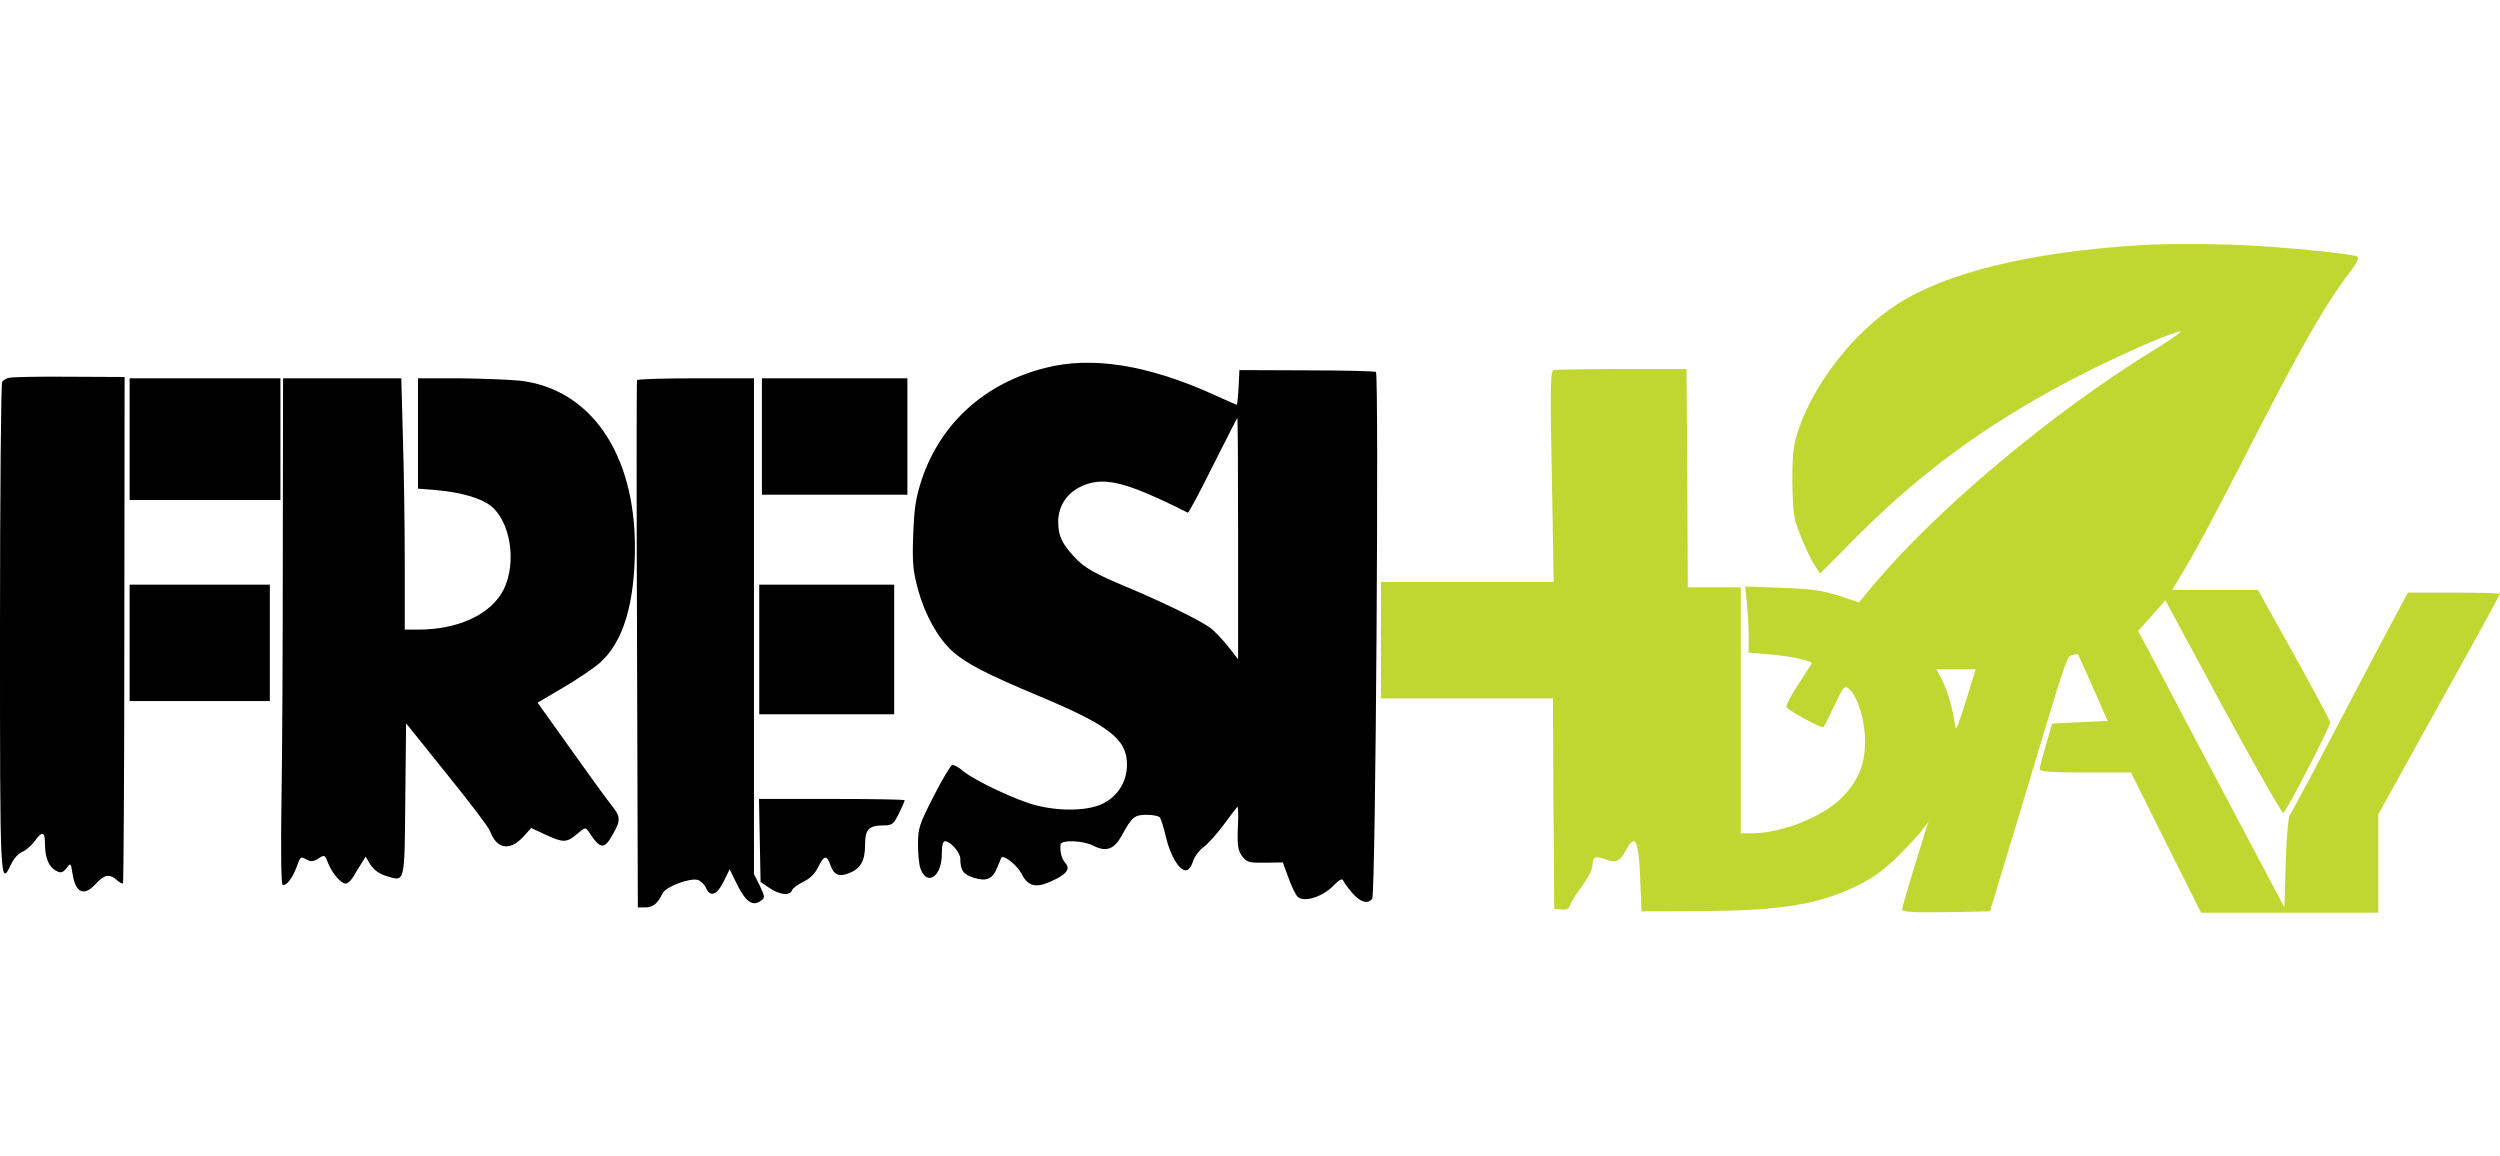 <?xml version="1.0" standalone="no"?>
<!DOCTYPE svg PUBLIC "-//W3C//DTD SVG 20010904//EN" "http://www.w3.org/TR/2001/REC-SVG-20010904/DTD/svg10.dtd">
<svg version="1.0" xmlns="http://www.w3.org/2000/svg" width="945pt" height="437pt" viewBox="0 0 945 437" preserveAspectRatio="xMidYMid meet">
 <g transform="translate(0,437) scale(0.1,-0.1)" fill="#000000" stroke="none">
  <path fill="#c0d732" d="M8085 3443 c-412 -26 -728 -103 -915 -224 -162 -104 -313 -298 -372 -474 -19 -58 -23 -91 -23 -190 0 -71 5 -136 13 -160 19 -59 54 -136 74 -166 l18 -27 147 148 c257 256 523 445 870 619 154 77 332 153 346 148 5 -1 -40 -33 -101 -70 -382 -234 -822 -603 -1063 -891 l-52 -63 -76 25 c-61 20 -104 26 -215 30 l-139 5 6 -63 c4 -35 7 -91 7 -125 l0 -62 83 -7 c83 -7 160 -24 155 -35 -2 -3 -25 -39 -51 -79 -27 -40 -47 -79 -44 -85 5 -12 136 -83 140 -76 2 2 20 39 41 82 36 76 39 78 57 61 32 -29 59 -118 59 -197 0 -88 -27 -152 -91 -215 -73 -72 -226 -131 -336 -132 l-43 0 0 465 0 465 -100 0 -100 0 -2 413 -3 412 -245 0 c-135 0 -251 -2 -258 -4 -11 -3 -13 -73 -6 -402 l7 -399 -327 0 -326 0 0 -220 0 -220 325 0 325 0 2 -397 3 -398 27 -3 c19 -2 28 2 33 17 3 11 24 44 46 73 23 32 39 63 39 80 0 30 12 34 54 18 35 -13 50 -5 72 36 36 66 48 41 54 -111 l5 -120 220 1 c307 2 442 23 593 95 62 30 100 58 156 112 40 40 83 86 94 102 l22 30 -10 -30 c-72 -233 -90 -294 -90 -304 0 -8 45 -11 166 -9 l166 3 103 340 c194 646 186 623 209 629 11 3 21 4 21 3 1 -1 26 -58 57 -127 l55 -125 -105 -5 -105 -5 -23 -80 c-13 -44 -24 -86 -24 -92 0 -10 41 -13 173 -13 l172 0 132 -265 133 -265 335 0 335 0 0 186 0 186 230 415 c127 227 230 416 230 418 0 3 -78 5 -174 5 l-174 0 -55 -102 c-68 -128 -222 -421 -312 -593 -38 -71 -73 -136 -79 -144 -6 -8 -13 -83 -16 -182 l-5 -169 -205 387 c-113 213 -237 448 -276 523 l-72 135 52 58 51 58 219 -406 c121 -223 223 -402 227 -398 20 21 179 330 177 343 -2 9 -64 124 -138 258 l-135 242 -162 0 -162 0 59 99 c32 54 120 219 196 367 224 440 315 600 411 728 30 38 41 61 34 66 -16 9 -192 28 -371 40 -135 9 -340 10 -455 3z m-654 -1723 c-20 -66 -37 -112 -39 -102 -10 71 -28 134 -48 175 l-24 47 74 0 74 0 -37 -120z"/>
  <path d="M3950 2979 c-228 -58 -393 -208 -465 -419 -23 -70 -29 -107 -33 -210 -4 -107 -1 -137 18 -208 26 -95 74 -182 129 -233 53 -47 127 -86 333 -172 262 -110 328 -162 328 -257 0 -64 -34 -119 -90 -147 -54 -28 -161 -31 -254 -7 -73 18 -231 93 -275 129 -17 15 -36 25 -42 23 -6 -2 -38 -55 -70 -118 -54 -106 -59 -120 -59 -182 0 -37 4 -78 10 -93 25 -66 80 -28 80 56 0 34 4 49 13 49 20 0 57 -43 57 -66 0 -44 12 -60 51 -72 49 -15 71 -5 89 40 8 18 14 34 15 36 9 12 60 -29 76 -60 24 -48 54 -56 111 -30 59 26 76 47 55 70 -14 16 -21 41 -18 70 2 18 85 15 122 -4 50 -26 80 -15 109 37 39 72 48 79 96 79 23 0 46 -5 49 -11 4 -6 14 -38 22 -72 16 -70 50 -127 75 -127 10 0 21 13 27 33 6 19 25 44 42 56 16 12 50 50 75 84 25 34 48 64 51 67 3 3 4 -22 3 -55 -4 -91 -2 -111 18 -135 16 -20 27 -22 85 -21 l66 1 22 -60 c12 -33 28 -65 35 -71 25 -20 90 0 130 39 25 26 38 33 41 24 3 -8 19 -29 35 -48 31 -35 58 -43 75 -21 13 15 26 1984 14 1991 -4 3 -122 6 -262 6 l-254 1 -3 -65 c-2 -36 -5 -66 -7 -66 -2 0 -38 16 -80 35 -254 116 -468 150 -645 104z m730 -645 l0 -456 -39 50 c-22 27 -52 59 -68 70 -39 28 -170 92 -288 142 -155 65 -183 81 -226 127 -46 50 -59 79 -59 131 0 56 30 104 80 130 87 44 169 25 410 -96 3 -1 46 79 95 178 50 99 91 180 92 180 2 0 3 -205 3 -456z"/>
  <path d="M35 2942 c-11 -2 -23 -9 -27 -16 -4 -6 -8 -426 -8 -933 0 -975 0 -978 43 -888 9 20 28 40 41 45 13 5 33 22 46 39 29 41 40 39 40 -8 0 -53 14 -87 41 -102 19 -10 25 -9 40 9 16 21 17 21 23 -20 12 -75 44 -88 89 -38 31 34 52 38 79 13 10 -9 20 -14 23 -12 2 3 5 434 5 959 l1 955 -208 1 c-114 1 -217 -1 -228 -4z"/>
  <path d="M490 2710 l0 -230 285 0 285 0 0 230 0 230 -285 0 -285 0 0 -230z"/>
  <path d="M1069 2298 c0 -354 -2 -783 -5 -955 -3 -183 -1 -314 4 -317 12 -7 36 21 52 64 17 45 15 43 39 31 16 -9 26 -8 45 4 23 15 24 14 36 -17 16 -40 49 -78 67 -78 7 0 19 11 28 25 8 14 22 37 31 51 l16 26 18 -30 c13 -20 33 -35 59 -43 73 -22 70 -34 73 289 l3 288 154 -192 c85 -105 159 -202 163 -215 25 -68 74 -77 124 -24 l32 35 54 -25 c67 -31 79 -31 119 2 31 27 32 27 45 8 44 -67 58 -68 92 -6 29 51 28 65 -8 109 -16 20 -85 115 -153 211 l-125 175 97 57 c53 31 114 73 137 92 89 78 134 224 134 439 0 354 -168 598 -434 629 -39 4 -142 8 -228 9 l-158 0 0 -209 0 -208 73 -6 c89 -8 165 -30 202 -59 75 -59 99 -215 49 -316 -47 -94 -171 -152 -324 -152 l-50 0 0 248 c0 137 -3 351 -7 475 l-6 227 -224 0 -223 0 -1 -642z"/>
  <path d="M2408 2933 c-2 -5 -2 -455 0 -1000 l3 -993 28 0 c29 0 47 14 66 54 12 24 101 58 132 50 11 -3 26 -17 32 -31 16 -36 42 -26 67 26 l22 45 30 -61 c32 -63 58 -80 88 -58 16 11 16 15 -4 57 l-22 44 0 937 0 937 -219 0 c-121 0 -221 -3 -223 -7z"/>
  <path d="M2880 2720 l0 -220 275 0 275 0 0 220 0 220 -275 0 -275 0 0 -220z"/>
  <path d="M490 1940 l0 -220 265 0 265 0 0 220 0 220 -265 0 -265 0 0 -220z"/>
  <path d="M2870 1915 l0 -245 255 0 255 0 0 245 0 245 -255 0 -255 0 0 -245z"/>
  <path d="M2872 1193 l3 -157 34 -23 c39 -26 76 -30 85 -8 3 8 22 22 43 32 25 12 44 31 56 56 22 45 32 46 46 7 13 -38 33 -46 72 -30 43 18 59 47 59 107 0 59 14 73 72 73 30 0 36 5 56 45 12 25 22 48 22 50 0 3 -124 5 -275 5 l-276 0 3 -157z"/>
 </g>
</svg>

